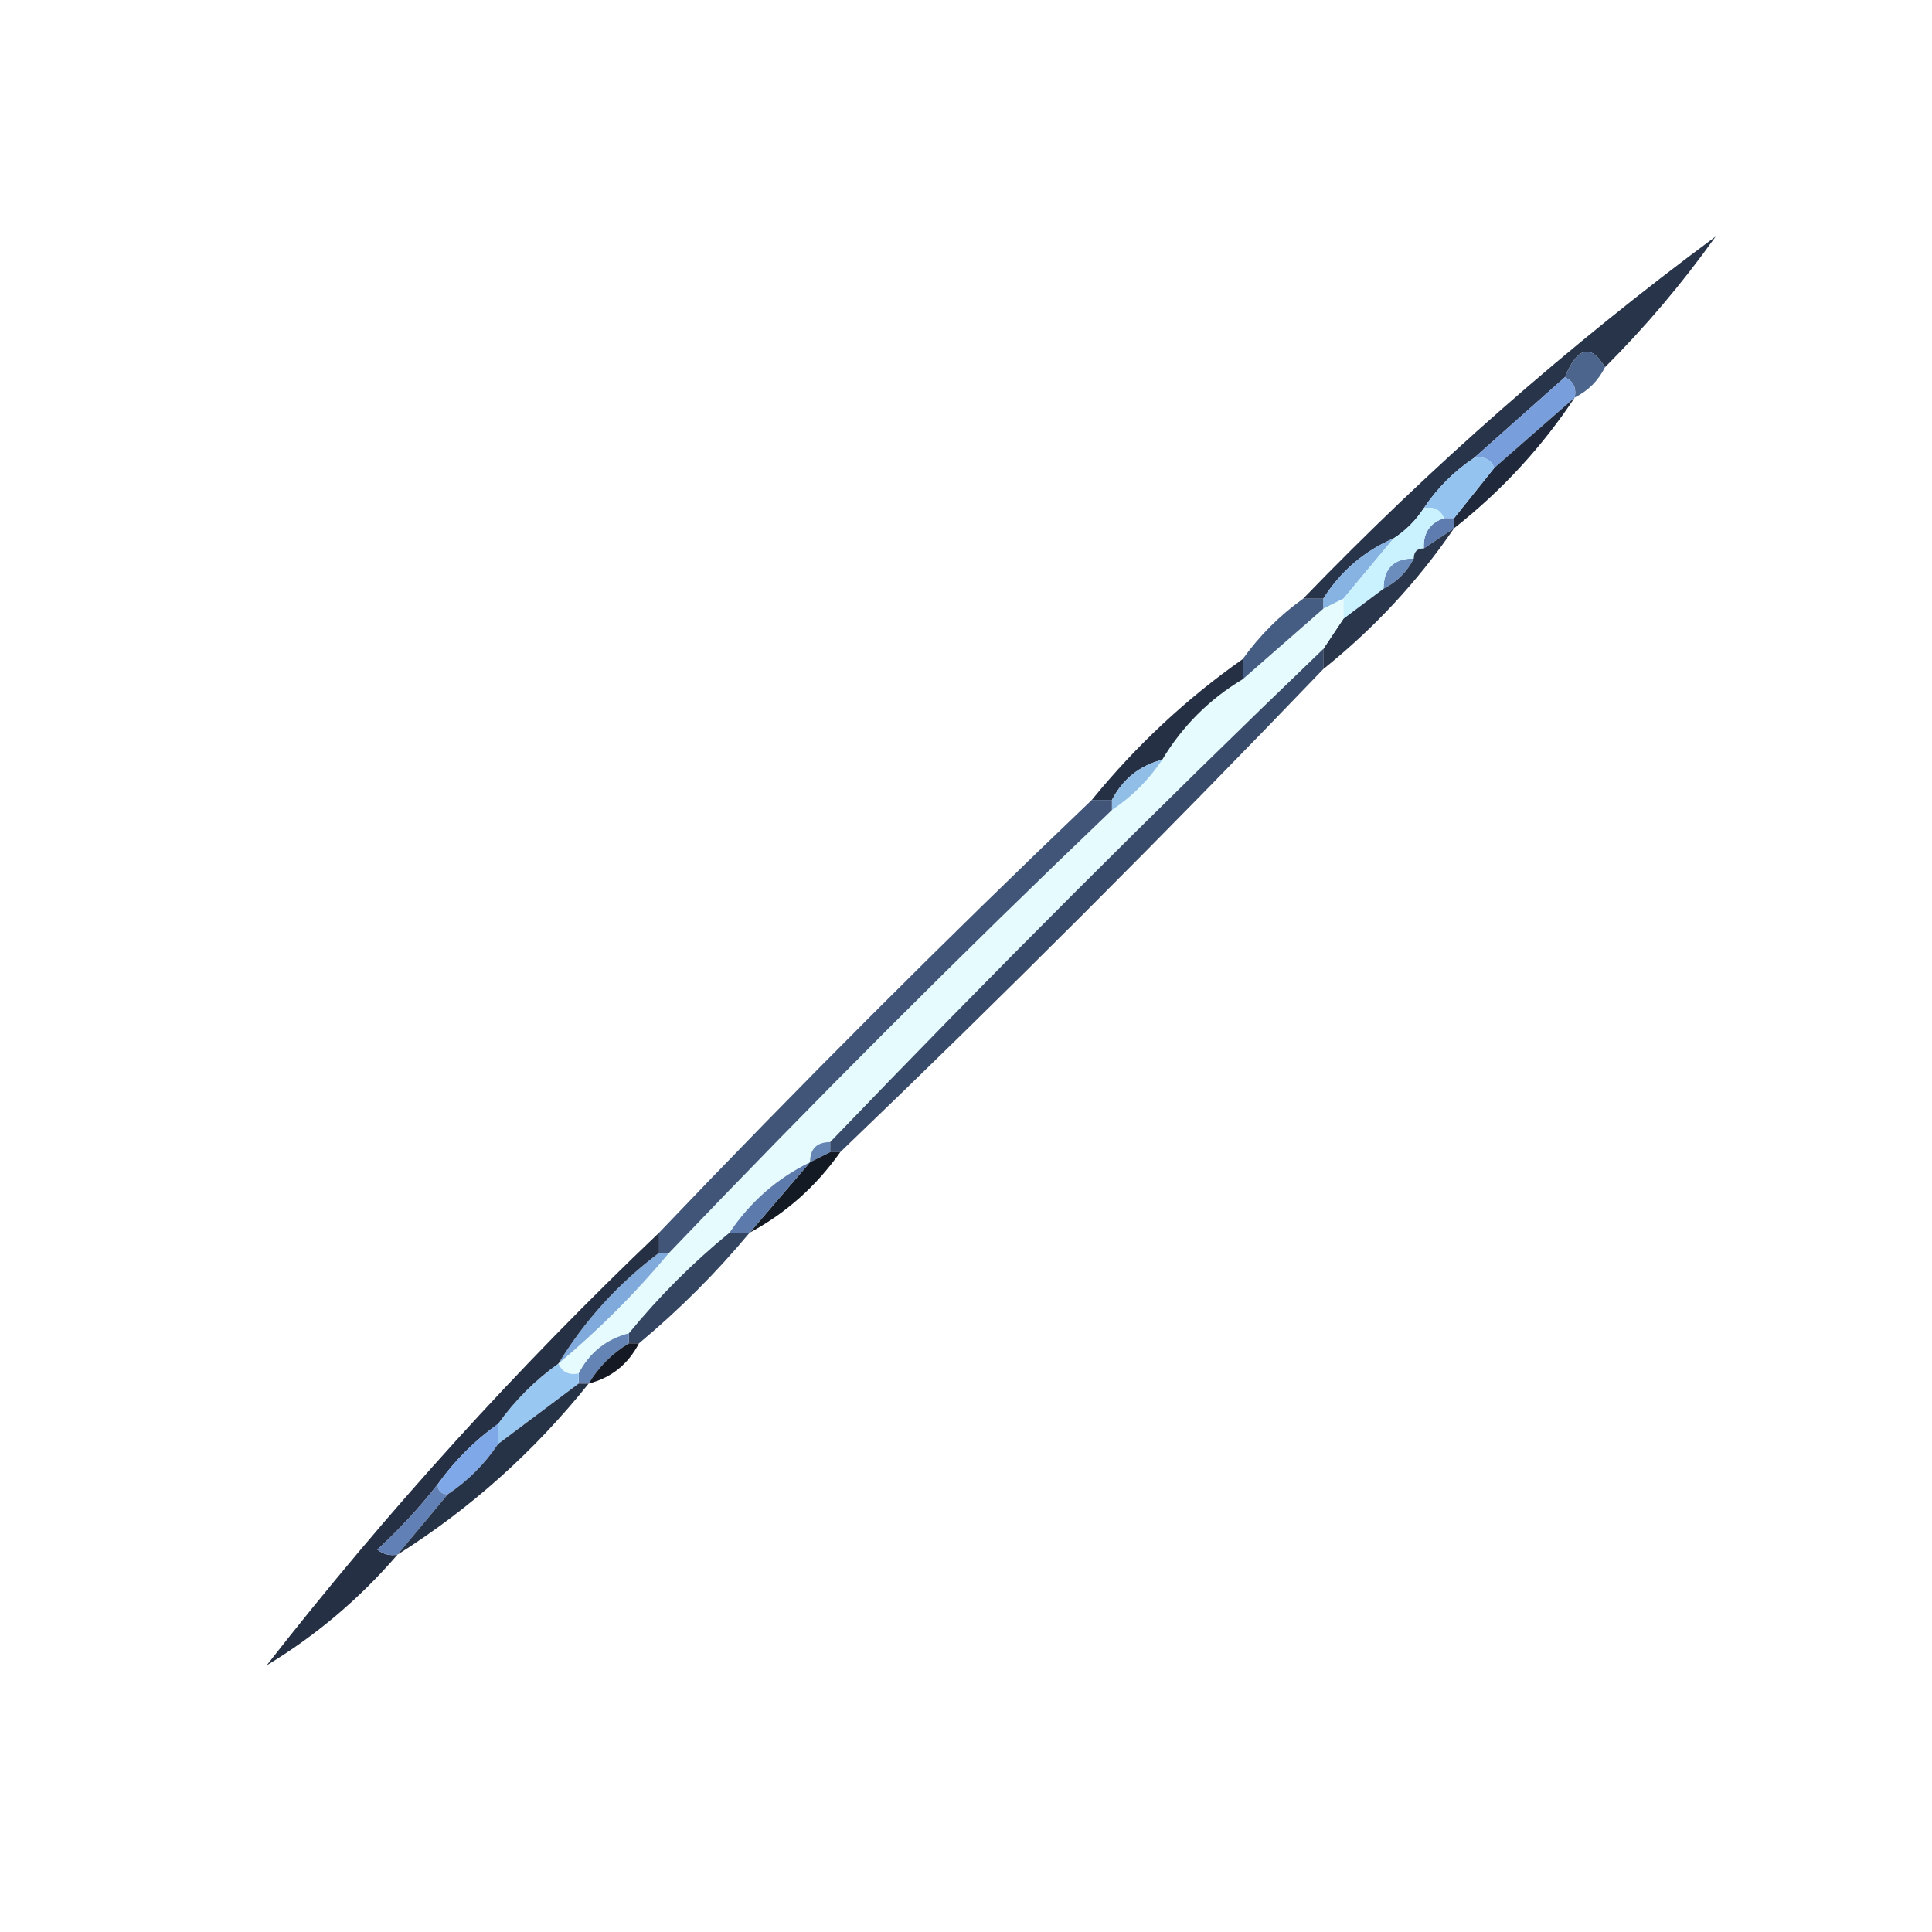 <?xml version="1.0" encoding="UTF-8"?>
<!DOCTYPE svg PUBLIC "-//W3C//DTD SVG 1.1//EN" "http://www.w3.org/Graphics/SVG/1.1/DTD/svg11.dtd">
<svg xmlns="http://www.w3.org/2000/svg" version="1.1" width="192px" height="192px" style="shape-rendering:geometricPrecision; text-rendering:geometricPrecision; image-rendering:optimizeQuality; fill-rule:evenodd; clip-rule:evenodd" xmlns:xlink="http://www.w3.org/1999/xlink">
<g><path style="opacity:1" fill="#0f161c" d="M 171.5,21.5 C 172.833,22.167 172.833,22.167 171.5,21.5 Z"/></g>
<g><path style="opacity:1" fill="#191f2f" d="M 171.5,22.5 C 170.833,23.167 170.833,23.167 171.5,22.5 Z"/></g>
<g><path style="opacity:1" fill="#28344a" d="M 170.5,23.5 C 167.202,28.132 163.536,32.466 159.5,36.5C 158.092,34.14 156.759,34.474 155.5,37.5C 152.474,40.195 149.474,42.862 146.5,45.5C 144.5,46.833 142.833,48.5 141.5,50.5C 140.694,51.728 139.694,52.728 138.5,53.5C 135.573,54.757 133.239,56.757 131.5,59.5C 130.833,59.5 130.167,59.5 129.5,59.5C 142.22,46.325 155.887,34.325 170.5,23.5 Z"/></g>
<g><path style="opacity:1" fill="#4c658d" d="M 159.5,36.5 C 158.833,37.833 157.833,38.833 156.5,39.5C 156.672,38.508 156.338,37.842 155.5,37.5C 156.759,34.474 158.092,34.14 159.5,36.5 Z"/></g>
<g><path style="opacity:1" fill="#789fdc" d="M 155.5,37.5 C 156.338,37.842 156.672,38.508 156.5,39.5C 153.833,41.833 151.167,44.167 148.5,46.5C 148.158,45.662 147.492,45.328 146.5,45.5C 149.474,42.862 152.474,40.195 155.5,37.5 Z"/></g>
<g><path style="opacity:1" fill="#1f293b" d="M 156.5,39.5 C 153.23,44.44 149.23,48.773 144.5,52.5C 144.5,52.167 144.5,51.833 144.5,51.5C 145.833,49.833 147.167,48.167 148.5,46.5C 151.167,44.167 153.833,41.833 156.5,39.5 Z"/></g>
<g><path style="opacity:1" fill="#94c3ef" d="M 146.5,45.5 C 147.492,45.328 148.158,45.662 148.5,46.5C 147.167,48.167 145.833,49.833 144.5,51.5C 144.167,51.5 143.833,51.5 143.5,51.5C 143.158,50.662 142.492,50.328 141.5,50.5C 142.833,48.5 144.5,46.833 146.5,45.5 Z"/></g>
<g><path style="opacity:1" fill="#5e7caf" d="M 143.5,51.5 C 143.833,51.5 144.167,51.5 144.5,51.5C 144.5,51.833 144.5,52.167 144.5,52.5C 143.5,53.167 142.5,53.833 141.5,54.5C 141.427,52.973 142.094,51.973 143.5,51.5 Z"/></g>
<g><path style="opacity:1" fill="#87b3e2" d="M 138.5,53.5 C 136.833,55.5 135.167,57.5 133.5,59.5C 132.833,59.833 132.167,60.167 131.5,60.5C 131.5,60.167 131.5,59.833 131.5,59.5C 133.239,56.757 135.573,54.757 138.5,53.5 Z"/></g>
<g><path style="opacity:1" fill="#6a8dbe" d="M 140.5,55.5 C 139.833,56.833 138.833,57.833 137.5,58.5C 137.5,56.5 138.5,55.5 140.5,55.5 Z"/></g>
<g><path style="opacity:1" fill="#c9f1fe" d="M 141.5,50.5 C 142.492,50.328 143.158,50.662 143.5,51.5C 142.094,51.973 141.427,52.973 141.5,54.5C 140.833,54.5 140.5,54.833 140.5,55.5C 138.5,55.5 137.5,56.5 137.5,58.5C 136.167,59.5 134.833,60.5 133.5,61.5C 133.5,60.833 133.5,60.167 133.5,59.5C 135.167,57.5 136.833,55.5 138.5,53.5C 139.694,52.728 140.694,51.728 141.5,50.5 Z"/></g>
<g><path style="opacity:1" fill="#29364c" d="M 144.5,52.5 C 140.895,57.774 136.562,62.441 131.5,66.5C 131.5,65.833 131.5,65.167 131.5,64.5C 132.167,63.5 132.833,62.5 133.5,61.5C 134.833,60.5 136.167,59.5 137.5,58.5C 138.833,57.833 139.833,56.833 140.5,55.5C 140.5,54.833 140.833,54.5 141.5,54.5C 142.5,53.833 143.5,53.167 144.5,52.5 Z"/></g>
<g><path style="opacity:1" fill="#e6fbfe" d="M 133.5,59.5 C 133.5,60.167 133.5,60.833 133.5,61.5C 132.833,62.5 132.167,63.5 131.5,64.5C 114.833,80.5 98.5,96.833 82.5,113.5C 81.167,113.5 80.5,114.167 80.5,115.5C 77.236,117.094 74.569,119.427 72.5,122.5C 68.833,125.5 65.5,128.833 62.5,132.5C 60.251,133.08 58.585,134.413 57.5,136.5C 56.508,136.672 55.842,136.338 55.5,135.5C 59.5,132.167 63.167,128.5 66.5,124.5C 80.833,109.5 95.5,94.833 110.5,80.5C 112.5,79.167 114.167,77.5 115.5,75.5C 117.5,72.167 120.167,69.5 123.5,67.5C 126.167,65.167 128.833,62.833 131.5,60.5C 132.167,60.167 132.833,59.833 133.5,59.5 Z"/></g>
<g><path style="opacity:1" fill="#465d83" d="M 129.5,59.5 C 130.167,59.5 130.833,59.5 131.5,59.5C 131.5,59.833 131.5,60.167 131.5,60.5C 128.833,62.833 126.167,65.167 123.5,67.5C 123.5,66.833 123.5,66.167 123.5,65.5C 125.167,63.167 127.167,61.167 129.5,59.5 Z"/></g>
<g><path style="opacity:1" fill="#253045" d="M 123.5,65.5 C 123.5,66.167 123.5,66.833 123.5,67.5C 120.167,69.5 117.5,72.167 115.5,75.5C 113.251,76.08 111.585,77.413 110.5,79.5C 109.833,79.5 109.167,79.5 108.5,79.5C 112.892,74.106 117.892,69.439 123.5,65.5 Z"/></g>
<g><path style="opacity:1" fill="#90bee7" d="M 115.5,75.5 C 114.167,77.5 112.5,79.167 110.5,80.5C 110.5,80.167 110.5,79.833 110.5,79.5C 111.585,77.413 113.251,76.08 115.5,75.5 Z"/></g>
<g><path style="opacity:1" fill="#405578" d="M 108.5,79.5 C 109.167,79.5 109.833,79.5 110.5,79.5C 110.5,79.833 110.5,80.167 110.5,80.5C 95.5,94.833 80.833,109.5 66.5,124.5C 66.167,124.5 65.833,124.5 65.5,124.5C 65.5,123.833 65.5,123.167 65.5,122.5C 79.5,107.833 93.833,93.5 108.5,79.5 Z"/></g>
<g><path style="opacity:1" fill="#384b6a" d="M 131.5,64.5 C 131.5,65.167 131.5,65.833 131.5,66.5C 115.833,82.833 99.833,98.833 83.5,114.5C 83.167,114.5 82.833,114.5 82.5,114.5C 82.5,114.167 82.5,113.833 82.5,113.5C 98.5,96.833 114.833,80.5 131.5,64.5 Z"/></g>
<g><path style="opacity:1" fill="#6586b5" d="M 82.5,113.5 C 82.5,113.833 82.5,114.167 82.5,114.5C 81.833,114.833 81.167,115.167 80.5,115.5C 80.5,114.167 81.167,113.5 82.5,113.5 Z"/></g>
<g><path style="opacity:1" fill="#141a24" d="M 82.5,114.5 C 82.833,114.5 83.167,114.5 83.5,114.5C 81.1,117.903 78.1,120.57 74.5,122.5C 76.5,120.167 78.5,117.833 80.5,115.5C 81.167,115.167 81.833,114.833 82.5,114.5 Z"/></g>
<g><path style="opacity:1" fill="#5c7aab" d="M 80.5,115.5 C 78.5,117.833 76.5,120.167 74.5,122.5C 73.833,122.5 73.167,122.5 72.5,122.5C 74.569,119.427 77.236,117.094 80.5,115.5 Z"/></g>
<g><path style="opacity:1" fill="#344562" d="M 72.5,122.5 C 73.167,122.5 73.833,122.5 74.5,122.5C 71.167,126.5 67.5,130.167 63.5,133.5C 63.167,133.5 62.833,133.5 62.5,133.5C 62.5,133.167 62.5,132.833 62.5,132.5C 65.5,128.833 68.833,125.5 72.5,122.5 Z"/></g>
<g><path style="opacity:1" fill="#80aadb" d="M 65.5,124.5 C 65.833,124.5 66.167,124.5 66.5,124.5C 63.167,128.5 59.5,132.167 55.5,135.5C 58.101,131.229 61.434,127.563 65.5,124.5 Z"/></g>
<g><path style="opacity:1" fill="#6384b5" d="M 62.5,132.5 C 62.5,132.833 62.5,133.167 62.5,133.5C 60.833,134.5 59.5,135.833 58.5,137.5C 58.167,137.5 57.833,137.5 57.5,137.5C 57.5,137.167 57.5,136.833 57.5,136.5C 58.585,134.413 60.251,133.08 62.5,132.5 Z"/></g>
<g><path style="opacity:1" fill="#141923" d="M 62.5,133.5 C 62.833,133.5 63.167,133.5 63.5,133.5C 62.415,135.587 60.749,136.92 58.5,137.5C 59.5,135.833 60.833,134.5 62.5,133.5 Z"/></g>
<g><path style="opacity:1" fill="#98c8f2" d="M 55.5,135.5 C 55.842,136.338 56.508,136.672 57.5,136.5C 57.5,136.833 57.5,137.167 57.5,137.5C 54.833,139.5 52.167,141.5 49.5,143.5C 49.5,142.833 49.5,142.167 49.5,141.5C 51.167,139.167 53.167,137.167 55.5,135.5 Z"/></g>
<g><path style="opacity:1" fill="#253044" d="M 65.5,122.5 C 65.5,123.167 65.5,123.833 65.5,124.5C 61.434,127.563 58.101,131.229 55.5,135.5C 53.167,137.167 51.167,139.167 49.5,141.5C 47.167,143.167 45.167,145.167 43.5,147.5C 41.734,149.771 39.734,151.937 37.5,154C 38.094,154.464 38.761,154.631 39.5,154.5C 35.732,158.877 31.399,162.544 26.5,165.5C 38.42,150.244 51.42,135.91 65.5,122.5 Z"/></g>
<g><path style="opacity:1" fill="#7fa8e8" d="M 49.5,141.5 C 49.5,142.167 49.5,142.833 49.5,143.5C 48.167,145.5 46.5,147.167 44.5,148.5C 43.833,148.5 43.5,148.167 43.5,147.5C 45.167,145.167 47.167,143.167 49.5,141.5 Z"/></g>
<g><path style="opacity:1" fill="#6180b5" d="M 43.5,147.5 C 43.5,148.167 43.833,148.5 44.5,148.5C 42.833,150.5 41.167,152.5 39.5,154.5C 38.761,154.631 38.094,154.464 37.5,154C 39.734,151.937 41.734,149.771 43.5,147.5 Z"/></g>
<g><path style="opacity:1" fill="#263246" d="M 57.5,137.5 C 57.833,137.5 58.167,137.5 58.5,137.5C 53.066,144.273 46.733,149.939 39.5,154.5C 41.167,152.5 42.833,150.5 44.5,148.5C 46.5,147.167 48.167,145.5 49.5,143.5C 52.167,141.5 54.833,139.5 57.5,137.5 Z"/></g>
<g><path style="opacity:1" fill="#131924" d="M 26.5,165.5 C 25.833,166.167 25.833,166.167 26.5,165.5 Z"/></g>
<g><path style="opacity:1" fill="#0d1319" d="M 25.5,166.5 C 24.833,167.167 24.833,167.167 25.5,166.5 Z"/></g>
</svg>
